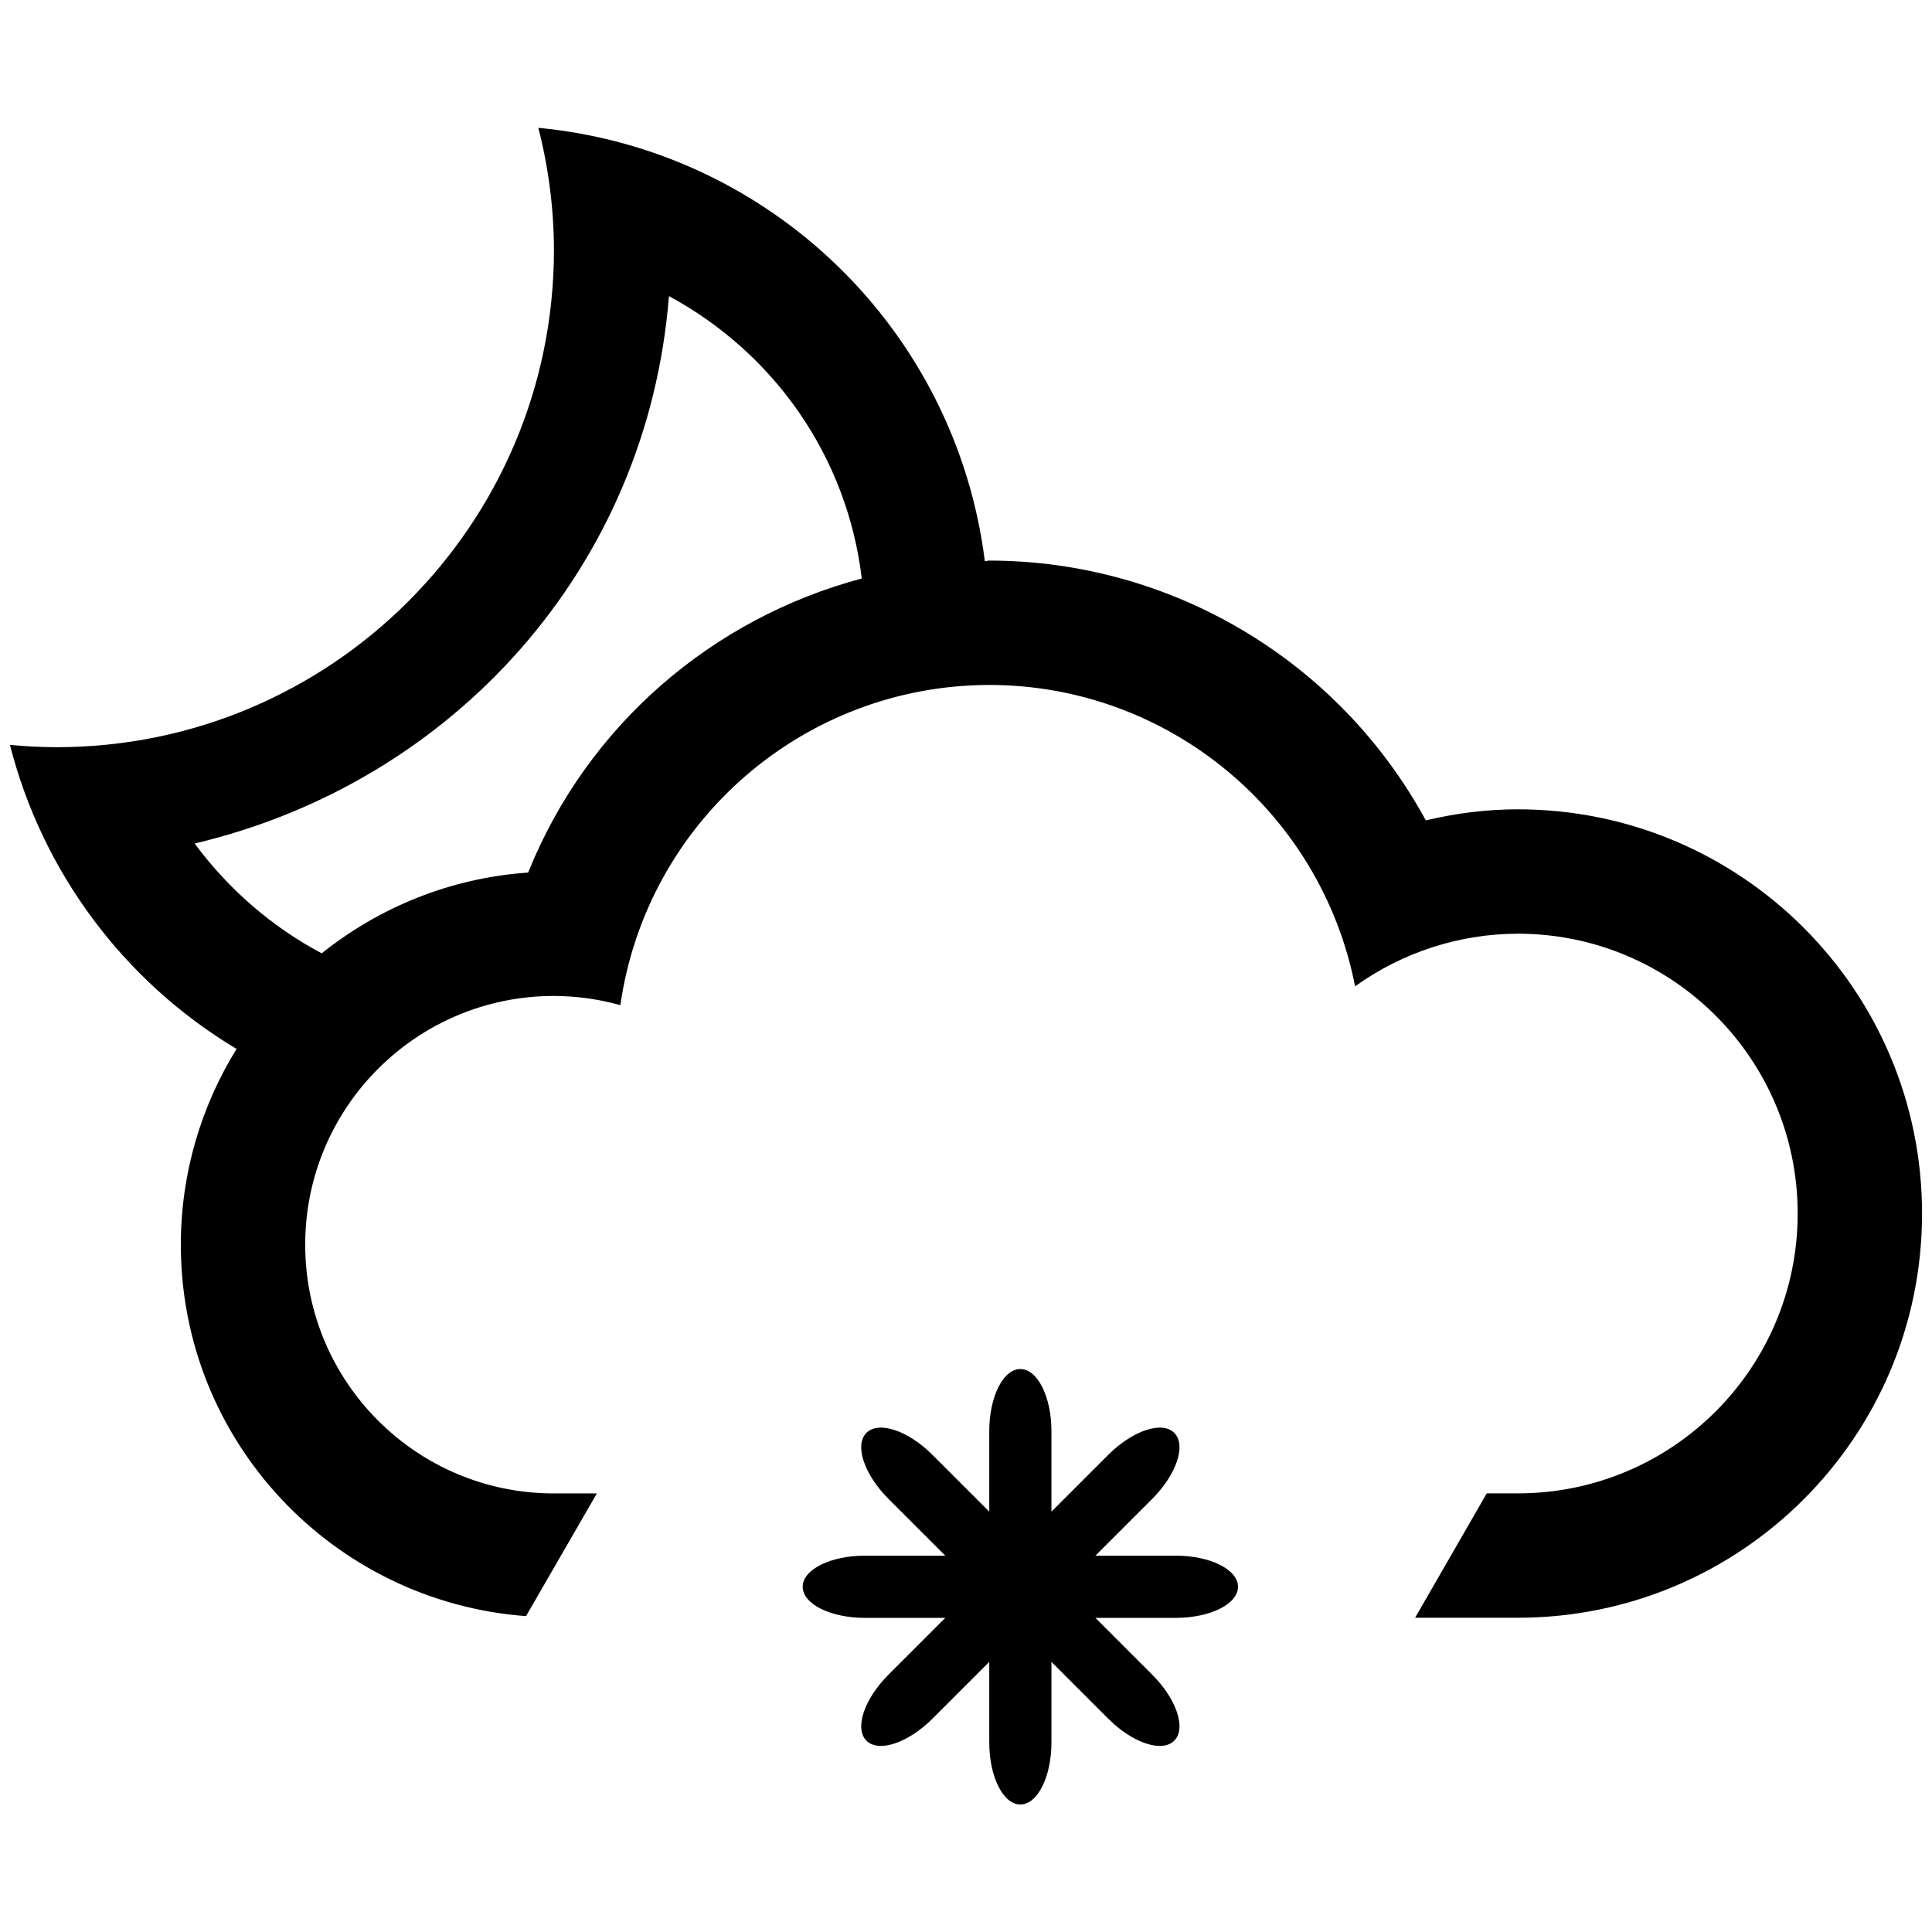 <?xml version="1.0" encoding="UTF-8" standalone="no"?>
<svg
   xmlns:dc="http://purl.org/dc/elements/1.1/"
   xmlns:cc="http://creativecommons.org/ns#"
   xmlns:rdf="http://www.w3.org/1999/02/22-rdf-syntax-ns#"
   xmlns:svg="http://www.w3.org/2000/svg"
   xmlns="http://www.w3.org/2000/svg"
   xmlns:sodipodi="http://sodipodi.sourceforge.net/DTD/sodipodi-0.dtd"
   xmlns:inkscape="http://www.inkscape.org/namespaces/inkscape"
   height="480"
   width="480"
   viewBox="0 0 480 480"
   version="1.1"
   id="svg4"
   sodipodi:docname="13n.svg"
   inkscape:version="1.0.1 (3bc2e813f5, 2020-09-07)">
  <defs
     id="defs8" />
  <sodipodi:namedview
     pagecolor="#ffffff"
     bordercolor="#666666"
     borderopacity="1"
     objecttolerance="10"
     gridtolerance="10"
     guidetolerance="10"
     inkscape:pageopacity="0"
     inkscape:pageshadow="2"
     inkscape:window-width="1600"
     inkscape:window-height="838"
     id="namedview6"
     showgrid="false"
     inkscape:zoom="1.35"
     inkscape:cx="240"
     inkscape:cy="240"
     inkscape:window-x="-8"
     inkscape:window-y="-8"
     inkscape:window-maximized="1"
     inkscape:current-layer="svg4"
     inkscape:document-rotation="0" />
  <g
     id="g831"
     transform="matrix(15.45,0,0,15.45,2.471,31.711)">
    <path
       d="m 8.496,0 c 0.165,0.641 0.25,1.301 0.252,1.963 0,4.418 -3.582,8 -8,8 C 0.498,9.962 0.249,9.95 0,9.926 c 0.522,2.047 1.832,3.804 3.644,4.889 -0.567,0.918 -0.896,1.996 -0.896,3.148 0,3.162 2.448,5.742 5.551,5.973 L 9.438,21.963 H 8.748 c -2.209,0 -4,-1.791 -4,-4 0,-2.209 1.791,-4 4,-4 0.361,0.001 0.721,0.051 1.068,0.148 0.423,-2.952 2.95,-5.145 5.932,-5.149 2.867,0 5.331,2.033 5.883,4.846 0.763,-0.548 1.678,-0.844 2.617,-0.846 2.485,0 4.5,2.015 4.5,4.5 0,2.485 -2.015,4.5 -4.5,4.5 h -0.5 l -1.152,2 h 1.652 c 3.59,0 6.5,-2.91 6.5,-6.5 0,-3.59 -2.91,-6.5 -6.5,-6.5 -0.499,0 -0.995,0.062 -1.48,0.178 -1.399,-2.572 -4.091,-4.175 -7.019,-4.178 -0.025,10e-5 -0.048,0.01 -0.072,0.01 -0.466,-3.717 -3.45,-6.614 -7.18,-6.969 z m 2.1,2.709 c 1.684,0.908 2.867,2.573 3.102,4.541 -2.396,0.639 -4.411,2.355 -5.365,4.729 -1.258,0.087 -2.399,0.563 -3.32,1.299 -0.801,-0.426 -1.498,-1.03 -2.043,-1.766 4.16,-0.983 7.284,-4.438 7.627,-8.803 z m 5.652,17.254 c -0.277,0 -0.5,0.446 -0.5,1 v 1.293 l -0.914,-0.914 c -0.392,-0.392 -0.865,-0.549 -1.061,-0.353 -0.196,0.196 -0.038,0.669 0.354,1.061 l 0.914,0.914 h -1.293 c -0.554,0 -1,0.223 -1,0.5 0,0.277 0.446,0.5 1,0.5 h 1.293 l -0.914,0.914 c -0.392,0.392 -0.549,0.865 -0.354,1.061 0.196,0.196 0.669,0.038 1.061,-0.353 l 0.914,-0.914 v 1.293 c 0,0.554 0.223,1 0.5,1 0.277,0 0.5,-0.446 0.5,-1 v -1.293 l 0.914,0.914 c 0.392,0.392 0.865,0.549 1.061,0.353 0.196,-0.196 0.038,-0.669 -0.354,-1.061 l -0.914,-0.914 h 1.293 c 0.554,0 1,-0.223 1,-0.5 0,-0.277 -0.446,-0.5 -1,-0.5 h -1.293 l 0.914,-0.914 c 0.392,-0.392 0.549,-0.865 0.354,-1.061 -0.196,-0.196 -0.669,-0.038 -1.061,0.353 L 16.748,22.256 V 20.963 c 0,-0.554 -0.223,-1 -0.5,-1 z"
       id="path2" />
  </g>
</svg>
